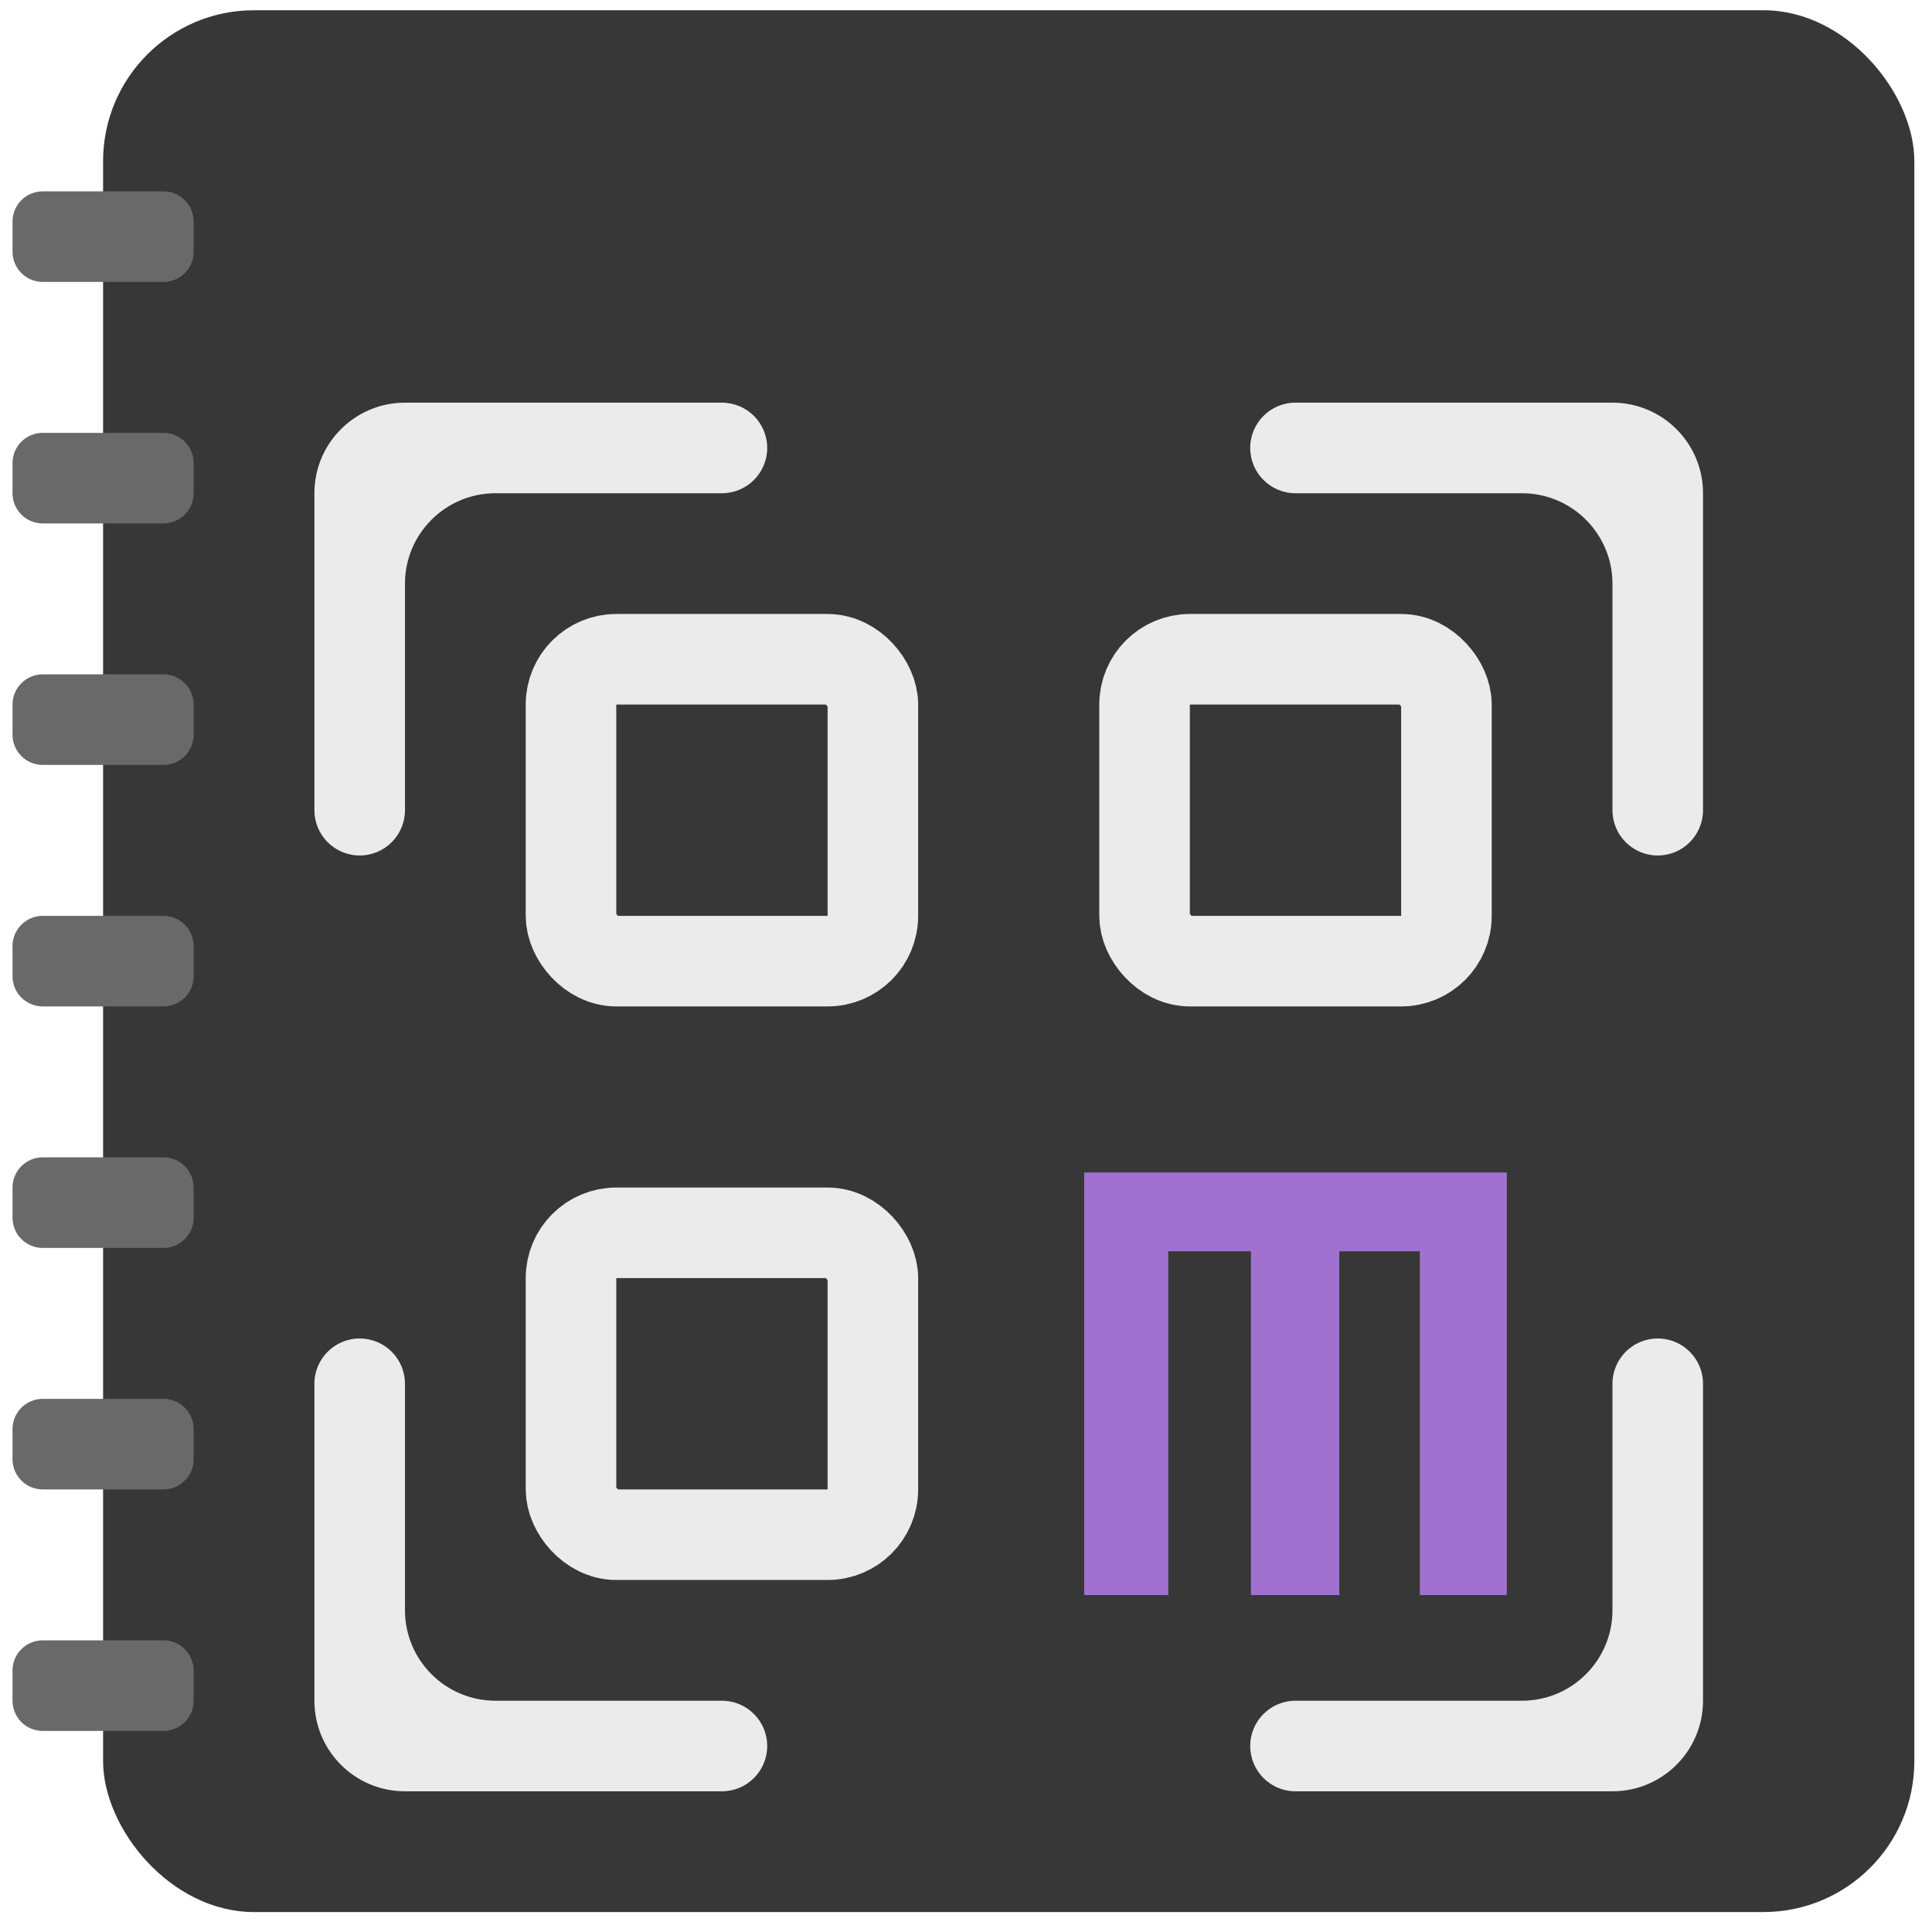 <svg width="64" height="64" viewBox="0 0 64 64" fill="none" xmlns="http://www.w3.org/2000/svg">
<rect x="3.415" y="0.339" width="60" height="63" rx="5" fill="#373737"/>
<path d="M0.415 7.339C0.415 6.786 0.862 6.339 1.415 6.339H5.415C5.967 6.339 6.415 6.786 6.415 7.339V8.339C6.415 8.891 5.967 9.339 5.415 9.339H1.415C0.862 9.339 0.415 8.891 0.415 8.339V7.339Z" fill="#696969"/>
<path d="M0.415 15.339C0.415 14.787 0.862 14.339 1.415 14.339H5.415C5.967 14.339 6.415 14.787 6.415 15.339V16.339C6.415 16.891 5.967 17.339 5.415 17.339H1.415C0.862 17.339 0.415 16.891 0.415 16.339V15.339Z" fill="#696969"/>
<path d="M0.415 23.339C0.415 22.787 0.862 22.339 1.415 22.339H5.415C5.967 22.339 6.415 22.787 6.415 23.339V24.339C6.415 24.891 5.967 25.339 5.415 25.339H1.415C0.862 25.339 0.415 24.891 0.415 24.339V23.339Z" fill="#696969"/>
<path d="M0.415 31.339C0.415 30.787 0.862 30.339 1.415 30.339H5.415C5.967 30.339 6.415 30.787 6.415 31.339V32.339C6.415 32.891 5.967 33.339 5.415 33.339H1.415C0.862 33.339 0.415 32.891 0.415 32.339V31.339Z" fill="#696969"/>
<path d="M0.415 39.339C0.415 38.786 0.862 38.339 1.415 38.339H5.415C5.967 38.339 6.415 38.786 6.415 39.339V40.339C6.415 40.891 5.967 41.339 5.415 41.339H1.415C0.862 41.339 0.415 40.891 0.415 40.339V39.339Z" fill="#696969"/>
<path d="M0.415 47.339C0.415 46.786 0.862 46.339 1.415 46.339H5.415C5.967 46.339 6.415 46.786 6.415 47.339V48.339C6.415 48.891 5.967 49.339 5.415 49.339H1.415C0.862 49.339 0.415 48.891 0.415 48.339V47.339Z" fill="#696969"/>
<path d="M0.415 55.339C0.415 54.786 0.862 54.339 1.415 54.339H5.415C5.967 54.339 6.415 54.786 6.415 55.339V56.339C6.415 56.891 5.967 57.339 5.415 57.339H1.415C0.862 57.339 0.415 56.891 0.415 56.339V55.339Z" fill="#696969"/>
<g filter="url(#filter0_d_29_3)">
<path d="M43.867 47.339H41.939V35.95H38.201V47.339H36.415V34.339H49.415V47.339H47.534V35.95H43.867V47.339Z" fill="#A171D0" stroke="#A171D0"/>
<path d="M56.415 51.339C56.415 52.996 55.072 54.339 53.415 54.339L42.915 54.339C42.086 54.339 41.415 53.667 41.415 52.839C41.415 52.01 42.086 51.339 42.915 51.339L50.415 51.339C52.072 51.339 53.415 49.996 53.415 48.339L53.415 40.839C53.415 40.01 54.086 39.339 54.915 39.339C55.743 39.339 56.415 40.01 56.415 40.839L56.415 51.339Z" fill="#EBEBEB"/>
<path d="M53.415 8.339C55.072 8.339 56.415 9.682 56.415 11.339L56.415 21.839C56.415 22.667 55.743 23.339 54.915 23.339C54.086 23.339 53.415 22.667 53.415 21.839L53.415 14.339C53.415 12.682 52.072 11.339 50.415 11.339L42.915 11.339C42.086 11.339 41.415 10.667 41.415 9.839C41.415 9.01 42.086 8.339 42.915 8.339L53.415 8.339Z" fill="#EBEBEB"/>
<path d="M13.415 54.339C11.758 54.339 10.415 52.996 10.415 51.339L10.415 40.839C10.415 40.01 11.086 39.339 11.915 39.339C12.743 39.339 13.415 40.01 13.415 40.839L13.415 48.339C13.415 49.996 14.758 51.339 16.415 51.339L23.915 51.339C24.743 51.339 25.415 52.01 25.415 52.839C25.415 53.667 24.743 54.339 23.915 54.339L13.415 54.339Z" fill="#EBEBEB"/>
<path d="M10.415 11.339C10.415 9.682 11.758 8.339 13.415 8.339L23.915 8.339C24.743 8.339 25.415 9.01 25.415 9.839C25.415 10.667 24.743 11.339 23.915 11.339L16.415 11.339C14.758 11.339 13.415 12.682 13.415 14.339L13.415 21.839C13.415 22.667 12.743 23.339 11.915 23.339C11.086 23.339 10.415 22.667 10.415 21.839L10.415 11.339Z" fill="#EBEBEB"/>
<rect x="18.915" y="16.839" width="10" height="10" rx="1.5" stroke="#EBEBEB" stroke-width="3"/>
<rect x="18.915" y="35.839" width="10" height="10" rx="1.5" stroke="#EBEBEB" stroke-width="3"/>
<rect x="37.915" y="16.839" width="10" height="10" rx="1.5" stroke="#EBEBEB" stroke-width="3"/>
</g>
<defs>
<filter id="filter0_d_29_3" x="6.415" y="8.339" width="54" height="55" filterUnits="userSpaceOnUse" color-interpolation-filters="sRGB">
<feFlood flood-opacity="0" result="BackgroundImageFix"/>
<feColorMatrix in="SourceAlpha" type="matrix" values="0 0 0 0 0 0 0 0 0 0 0 0 0 0 0 0 0 0 127 0" result="hardAlpha"/>
<feOffset dy="5"/>
<feGaussianBlur stdDeviation="2"/>
<feComposite in2="hardAlpha" operator="out"/>
<feColorMatrix type="matrix" values="0 0 0 0 0 0 0 0 0 0 0 0 0 0 0 0 0 0 1 0"/>
<feBlend mode="normal" in2="BackgroundImageFix" result="effect1_dropShadow_29_3"/>
<feBlend mode="normal" in="SourceGraphic" in2="effect1_dropShadow_29_3" result="shape"/>
</filter>
</defs>
</svg>
